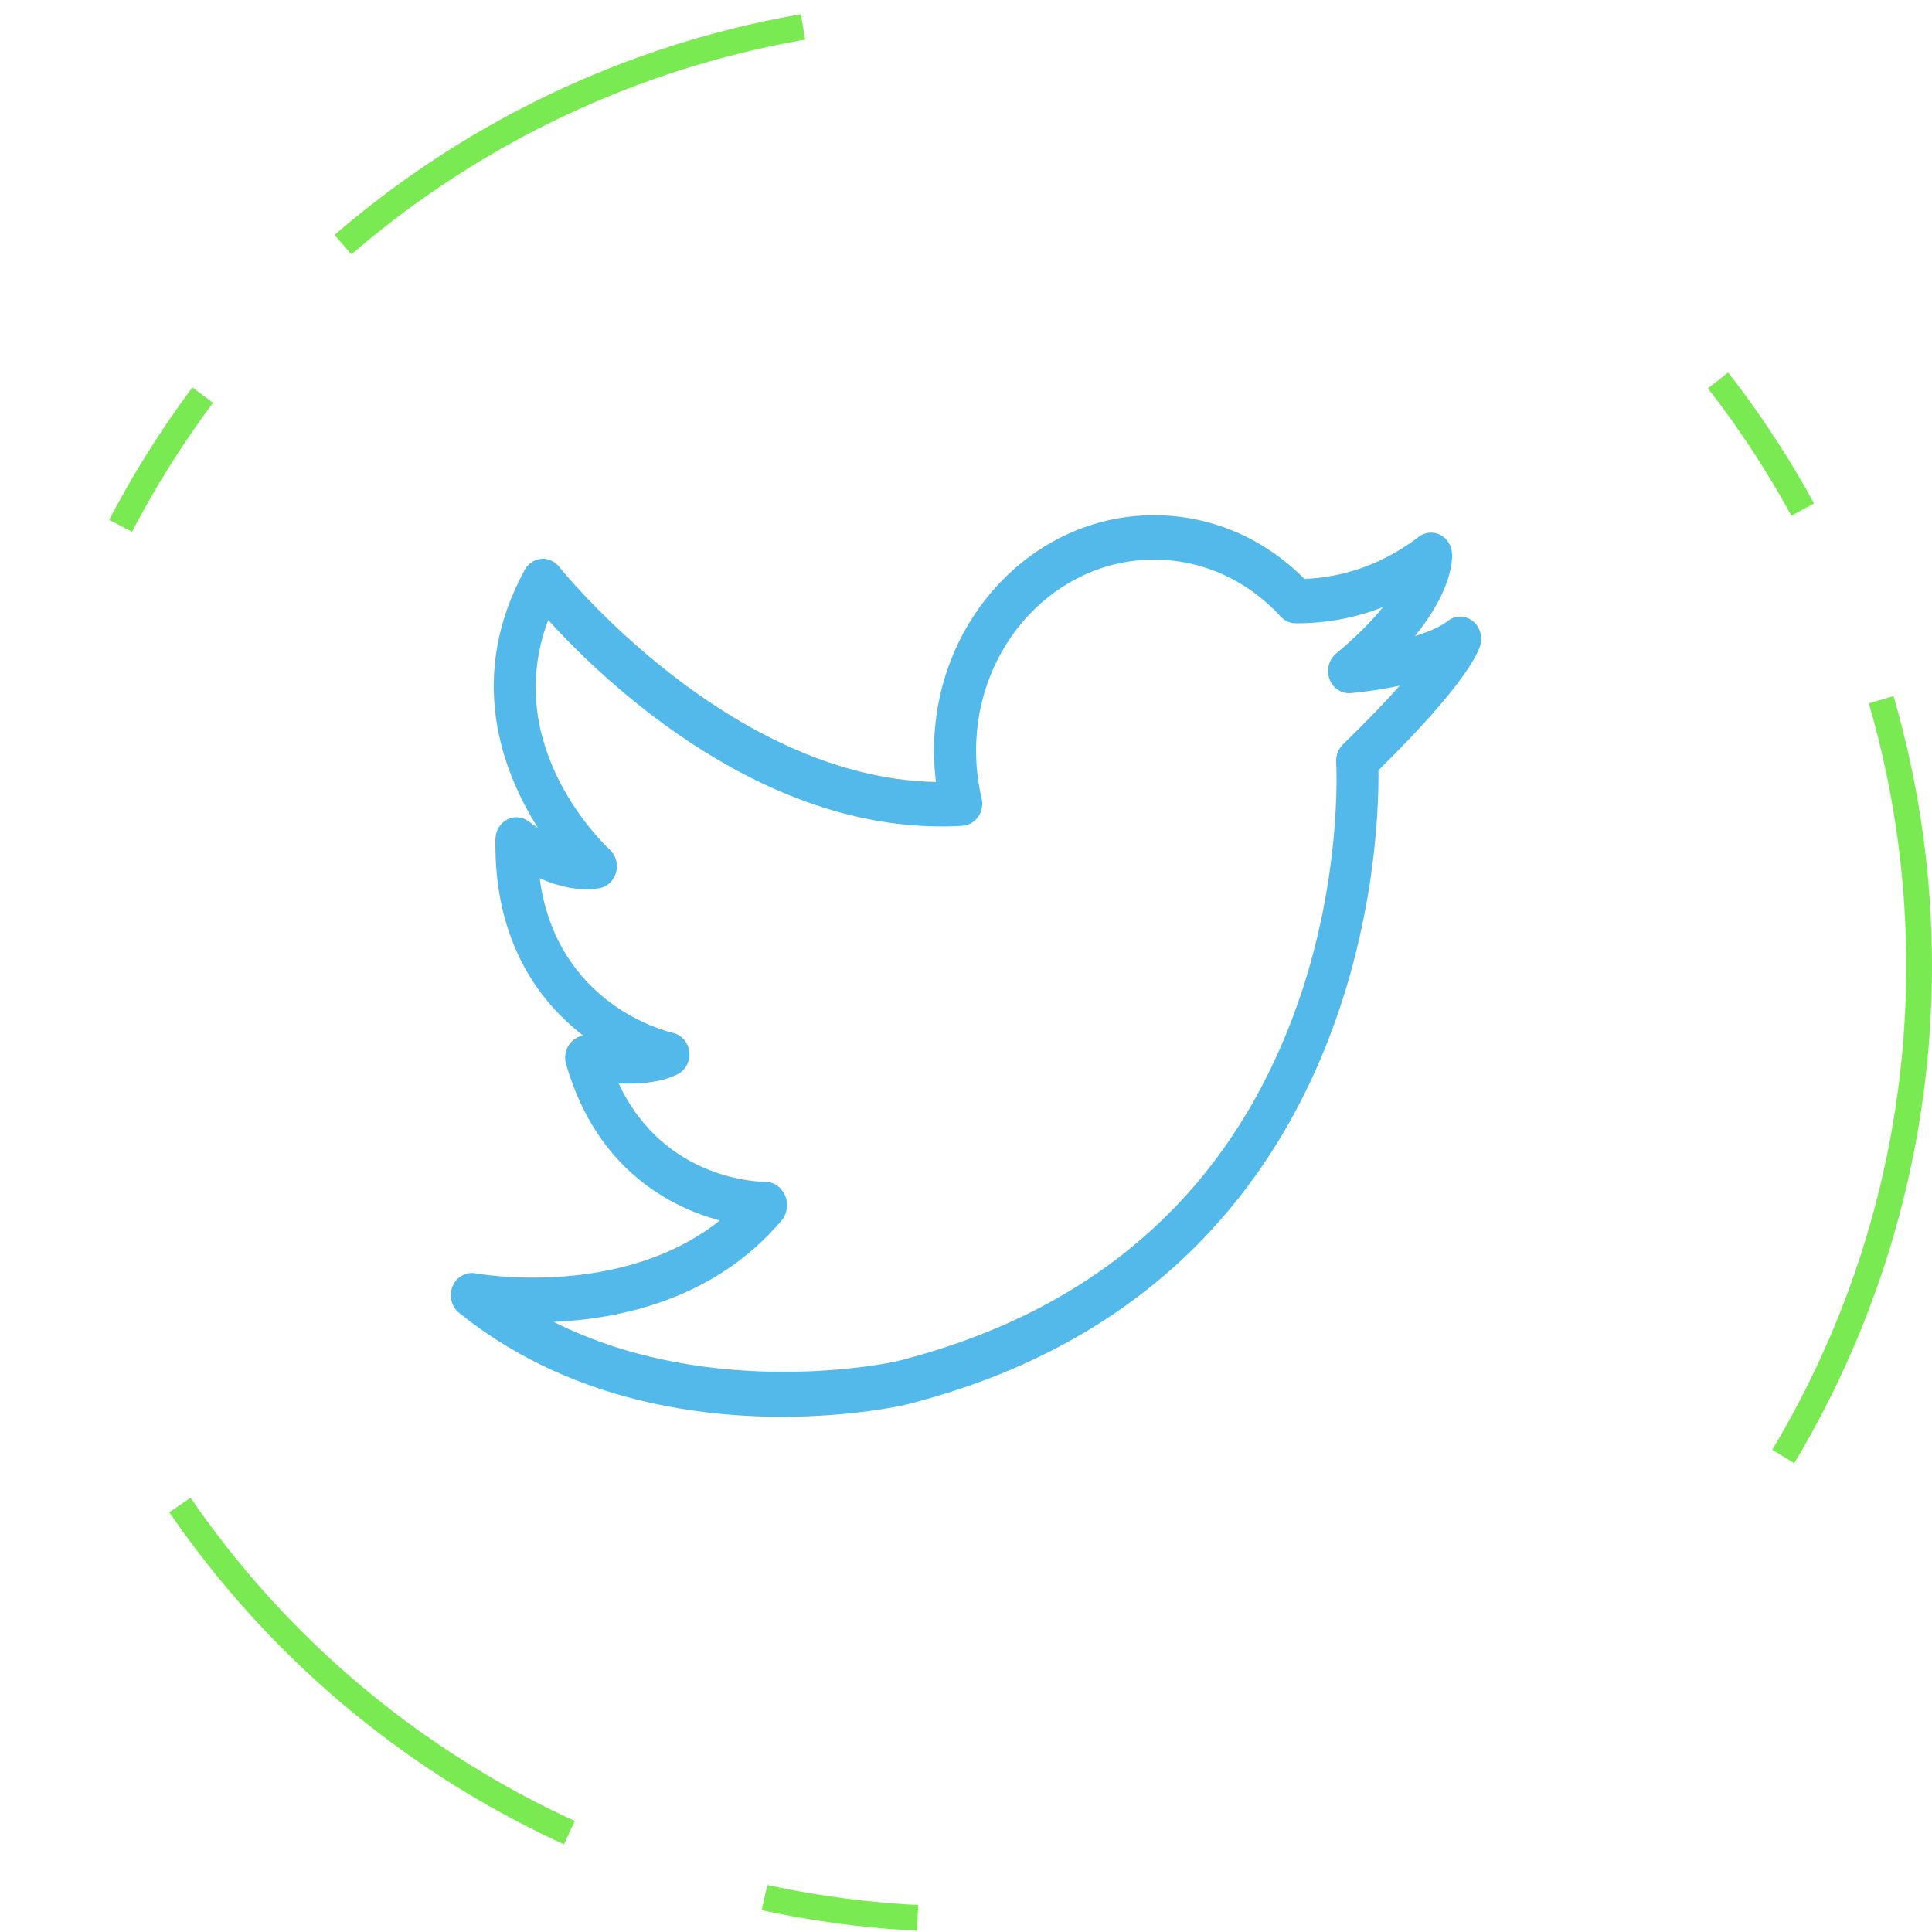 <svg width="150" height="150" viewBox="0 0 150 150" fill="none" xmlns="http://www.w3.org/2000/svg">
<circle cx="75" cy="75" r="74" stroke="#7AEA52" stroke-width="2" stroke-dasharray="40 80 12 16"/>
<path d="M114.283 48.171C113.704 47.757 112.938 47.777 112.381 48.225C111.817 48.676 110.901 49.064 109.86 49.382C112.71 45.868 112.769 43.518 112.736 42.965C112.697 42.338 112.339 41.782 111.801 41.514C111.26 41.248 110.627 41.312 110.146 41.68C106.726 44.305 103.32 44.877 101.273 44.941C98.095 41.749 93.975 40 89.595 40C80.177 40 72.516 48.198 72.516 58.273C72.516 59.089 72.567 59.903 72.667 60.711C56.59 60.422 43.541 44.171 43.407 44C43.066 43.569 42.547 43.334 42.012 43.388C41.481 43.436 41.005 43.756 40.739 44.244C36.206 52.547 38.975 59.873 41.755 64.262C41.468 64.082 41.233 63.916 41.072 63.791C40.581 63.405 39.925 63.341 39.376 63.627C38.826 63.913 38.474 64.499 38.464 65.146C38.341 73.108 41.865 77.767 45.288 80.407C44.917 80.461 44.57 80.647 44.309 80.947C43.917 81.397 43.779 82.032 43.948 82.617C46.322 90.823 52.079 93.73 55.881 94.759C48.191 100.887 37.044 98.886 36.921 98.862C36.182 98.725 35.442 99.136 35.138 99.865C34.835 100.594 35.042 101.447 35.642 101.93C43.84 108.536 53.644 110 60.725 110C66.08 110 69.877 109.162 70.242 109.079C105.963 100.14 107.096 65.674 107.022 59.801C113.724 53.213 114.777 50.684 114.942 50.055C115.127 49.343 114.862 48.586 114.283 48.171ZM104.263 57.8C103.899 58.153 103.707 58.663 103.74 59.185C103.746 59.278 104.293 68.62 100.35 79.029C95.083 92.936 84.7 101.918 69.521 105.716C69.359 105.752 55.317 108.823 42.991 102.633C48.261 102.399 55.558 100.832 60.693 94.745C61.122 94.237 61.224 93.452 60.96 92.832C60.696 92.213 60.11 91.758 59.468 91.758C59.465 91.758 59.461 91.758 59.457 91.758C59.026 91.758 51.592 91.699 48.03 84.118C49.47 84.183 51.192 84.094 52.58 83.418C53.219 83.107 53.597 82.412 53.518 81.674C53.439 80.935 52.921 80.341 52.232 80.187C51.833 80.098 43.225 78.07 41.898 68.193C43.22 68.775 44.869 69.226 46.508 68.966C47.138 68.867 47.654 68.389 47.833 67.743C48.01 67.098 47.816 66.402 47.335 65.96C46.963 65.618 38.846 57.995 42.563 48.145C46.963 52.984 59.51 65.035 74.724 64.114C75.21 64.084 75.658 63.827 75.946 63.413C76.234 62.999 76.332 62.471 76.213 61.973C75.926 60.766 75.781 59.521 75.781 58.274C75.781 50.099 81.977 43.448 89.594 43.448C93.32 43.448 96.814 45.018 99.434 47.87C99.734 48.197 100.145 48.385 100.578 48.393C102.087 48.408 104.572 48.237 107.379 47.134C106.542 48.169 105.371 49.381 103.734 50.739C103.168 51.209 102.96 52.016 103.222 52.724C103.485 53.433 104.168 53.882 104.873 53.814C105.203 53.786 106.803 53.637 108.678 53.235C107.603 54.441 106.171 55.947 104.263 57.8Z" fill="#52B9EA"/>
</svg>

